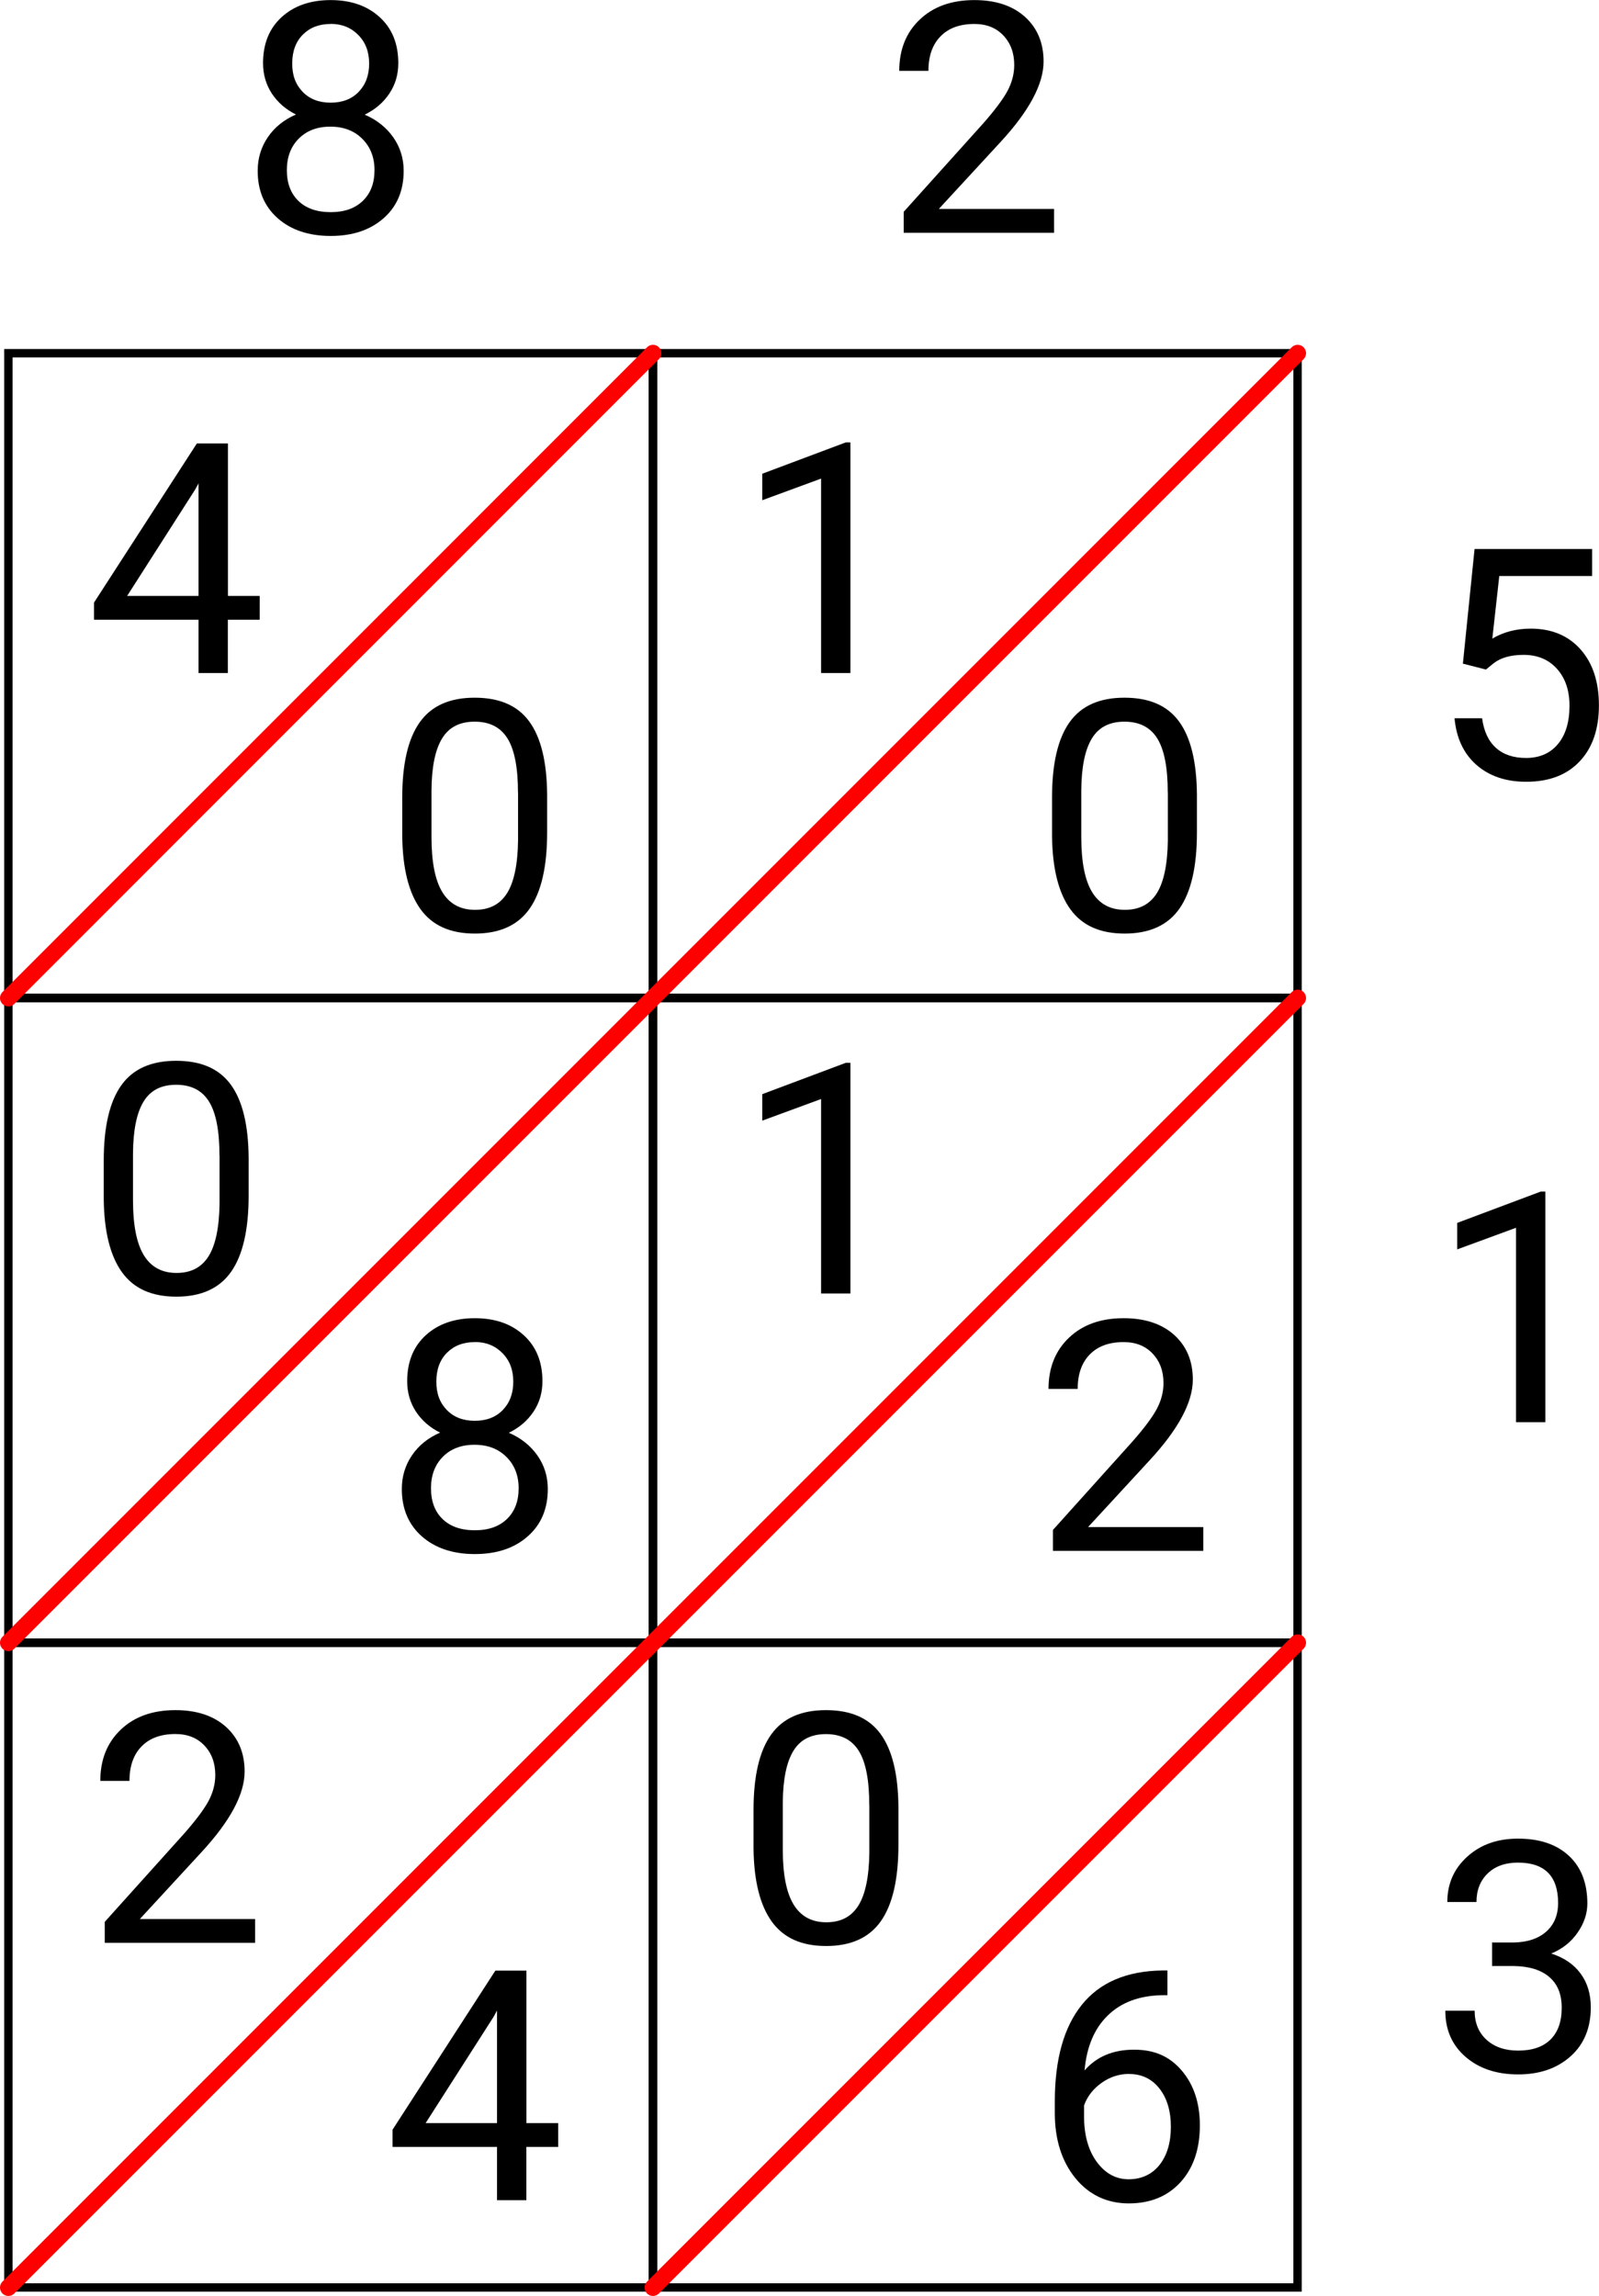 <?xml version="1.0" encoding="UTF-8"?><svg id="Layer_2" xmlns="http://www.w3.org/2000/svg" viewBox="0 0 190.81 273.92"><defs><style>.cls-1{stroke:red;stroke-linecap:round;stroke-width:2px;}.cls-1,.cls-2{fill:none;stroke-miterlimit:10;}.cls-2{stroke:#000;}</style></defs><g id="Layer_1-2"><rect class="cls-2" x="1" y="42.14" width="76.92" height="76.92"/><rect class="cls-2" x="77.92" y="42.14" width="76.92" height="76.92"/><rect class="cls-2" x="1" y="119.07" width="76.92" height="76.92"/><rect class="cls-2" x="77.92" y="119.07" width="76.92" height="76.92"/><rect class="cls-2" x="1" y="195.99" width="76.92" height="76.92"/><rect class="cls-2" x="77.92" y="195.99" width="76.92" height="76.92"/><line class="cls-1" x1="154.85" y1="42.14" x2="1" y2="195.99"/><line class="cls-1" x1="154.85" y1="119.07" x2="1" y2="272.92"/><line class="cls-1" x1="154.85" y1="195.99" x2="77.92" y2="272.92"/><line class="cls-1" x1="77.92" y1="42.14" x2="1" y2="119.07"/><path d="M47.53,7.53c0,1.37-.36,2.58-1.08,3.65-.72,1.07-1.7,1.9-2.93,2.5,1.43,.61,2.56,1.51,3.4,2.69,.83,1.18,1.25,2.51,1.25,4.01,0,2.37-.8,4.26-2.4,5.66-1.6,1.41-3.7,2.11-6.31,2.11s-4.74-.71-6.33-2.12c-1.59-1.41-2.38-3.3-2.38-5.65,0-1.48,.4-2.82,1.21-4.01,.81-1.19,1.93-2.09,3.36-2.71-1.22-.6-2.18-1.44-2.88-2.5-.7-1.07-1.05-2.28-1.05-3.63,0-2.31,.74-4.14,2.22-5.49,1.48-1.35,3.43-2.03,5.85-2.03s4.36,.68,5.84,2.03c1.49,1.35,2.23,3.19,2.23,5.49Zm-2.84,12.77c0-1.53-.49-2.78-1.46-3.74-.97-.97-2.24-1.45-3.81-1.45s-2.83,.48-3.77,1.43c-.95,.95-1.42,2.21-1.42,3.76s.46,2.78,1.38,3.67c.92,.89,2.2,1.34,3.85,1.34s2.91-.45,3.84-1.35c.93-.9,1.39-2.12,1.39-3.66ZM39.46,2.86c-1.37,0-2.47,.42-3.32,1.27-.85,.85-1.27,2-1.27,3.45s.42,2.52,1.25,3.38c.83,.86,1.95,1.29,3.34,1.29s2.51-.43,3.34-1.29c.83-.86,1.25-1.98,1.25-3.38s-.43-2.53-1.3-3.41c-.87-.88-1.96-1.32-3.29-1.32Z"/><path d="M27.19,71.1h3.8v2.84h-3.8v6.36h-3.5v-6.36H11.22v-2.05l12.27-18.98h3.71v18.19Zm-12.02,0h8.52v-13.43l-.41,.75-8.11,12.68Z"/><path d="M65.29,99.32c0,4.08-.7,7.11-2.09,9.09-1.39,1.98-3.57,2.97-6.53,2.97s-5.09-.97-6.49-2.91c-1.4-1.94-2.13-4.83-2.18-8.68v-4.65c0-4.03,.7-7.02,2.09-8.97,1.39-1.96,3.57-2.93,6.55-2.93s5.12,.94,6.51,2.83c1.39,1.89,2.11,4.8,2.14,8.74v4.52Zm-3.48-4.76c0-2.95-.41-5.1-1.24-6.44-.83-1.35-2.14-2.02-3.93-2.02s-3.08,.67-3.89,2.01c-.82,1.34-1.24,3.41-1.26,6.19v5.57c0,2.96,.43,5.15,1.29,6.56,.86,1.41,2.16,2.12,3.9,2.12s2.99-.66,3.83-1.99c.83-1.33,1.27-3.42,1.31-6.28v-5.7Z"/><path d="M101.48,80.3h-3.5v-23.2l-7.02,2.58v-3.16l9.97-3.74h.55v27.52Z"/><path d="M142.83,99.32c0,4.08-.7,7.11-2.09,9.09-1.39,1.98-3.57,2.97-6.53,2.97s-5.09-.97-6.49-2.91c-1.4-1.94-2.13-4.83-2.18-8.68v-4.65c0-4.03,.7-7.02,2.09-8.97,1.39-1.96,3.57-2.93,6.55-2.93s5.12,.94,6.51,2.83c1.39,1.89,2.11,4.8,2.14,8.74v4.52Zm-3.48-4.76c0-2.95-.41-5.1-1.24-6.44-.83-1.35-2.14-2.02-3.93-2.02s-3.08,.67-3.89,2.01c-.82,1.34-1.24,3.41-1.26,6.19v5.57c0,2.96,.43,5.15,1.29,6.56,.86,1.41,2.16,2.12,3.9,2.12s2.99-.66,3.83-1.99c.83-1.33,1.27-3.42,1.31-6.28v-5.7Z"/><path d="M29.67,142.64c0,4.08-.7,7.11-2.09,9.09-1.39,1.98-3.57,2.97-6.53,2.97s-5.09-.97-6.49-2.91c-1.4-1.94-2.13-4.83-2.18-8.68v-4.65c0-4.03,.7-7.02,2.09-8.97,1.39-1.96,3.57-2.93,6.55-2.93s5.12,.94,6.51,2.83c1.39,1.89,2.11,4.8,2.14,8.74v4.52Zm-3.48-4.76c0-2.95-.41-5.1-1.24-6.44-.83-1.35-2.14-2.02-3.93-2.02s-3.08,.67-3.89,2.01c-.82,1.34-1.24,3.41-1.26,6.19v5.57c0,2.96,.43,5.15,1.29,6.56,.86,1.41,2.16,2.12,3.9,2.12s2.99-.66,3.83-1.99c.83-1.33,1.27-3.42,1.31-6.28v-5.7Z"/><path d="M64.73,164.79c0,1.37-.36,2.58-1.08,3.65-.72,1.07-1.7,1.9-2.93,2.5,1.43,.61,2.56,1.51,3.4,2.69,.83,1.18,1.25,2.51,1.25,4.01,0,2.37-.8,4.26-2.4,5.66-1.6,1.41-3.7,2.11-6.31,2.11s-4.74-.71-6.33-2.12c-1.59-1.41-2.38-3.3-2.38-5.65,0-1.48,.4-2.82,1.21-4.01,.81-1.19,1.93-2.09,3.36-2.71-1.22-.6-2.18-1.44-2.88-2.5-.7-1.07-1.05-2.28-1.05-3.63,0-2.31,.74-4.14,2.22-5.49,1.48-1.35,3.43-2.03,5.85-2.03s4.36,.68,5.84,2.03c1.49,1.35,2.23,3.19,2.23,5.49Zm-2.84,12.77c0-1.53-.49-2.78-1.46-3.74-.97-.97-2.24-1.45-3.81-1.45s-2.83,.48-3.77,1.43c-.95,.95-1.42,2.21-1.42,3.76s.46,2.78,1.38,3.67c.92,.89,2.2,1.34,3.85,1.34s2.91-.45,3.84-1.35c.93-.9,1.39-2.12,1.39-3.66Zm-5.23-17.44c-1.37,0-2.47,.42-3.32,1.27-.85,.85-1.27,2-1.27,3.45s.42,2.52,1.25,3.38c.83,.86,1.95,1.29,3.34,1.29s2.51-.43,3.34-1.29c.83-.86,1.25-1.98,1.25-3.38s-.43-2.53-1.3-3.41c-.87-.88-1.96-1.32-3.29-1.32Z"/><path d="M101.48,154.32h-3.5v-23.2l-7.02,2.58v-3.16l9.97-3.74h.55v27.52Z"/><path d="M143.6,185.03h-17.95v-2.5l9.48-10.54c1.4-1.59,2.37-2.89,2.91-3.89,.53-1,.8-2.03,.8-3.09,0-1.43-.43-2.6-1.3-3.52-.87-.92-2.02-1.37-3.46-1.37-1.73,0-3.08,.49-4.04,1.48-.96,.98-1.44,2.35-1.44,4.11h-3.48c0-2.52,.81-4.56,2.44-6.11,1.62-1.55,3.8-2.33,6.52-2.33,2.55,0,4.56,.67,6.04,2,1.48,1.34,2.22,3.11,2.22,5.33,0,2.7-1.72,5.91-5.16,9.63l-7.34,7.96h13.75v2.84Z"/><path d="M30.45,231.79H12.5v-2.5l9.48-10.54c1.4-1.59,2.37-2.89,2.91-3.89,.53-1,.8-2.03,.8-3.09,0-1.43-.43-2.6-1.3-3.52-.87-.92-2.02-1.37-3.46-1.37-1.73,0-3.08,.49-4.04,1.48-.96,.98-1.44,2.35-1.44,4.11h-3.48c0-2.52,.81-4.56,2.44-6.11,1.62-1.55,3.8-2.33,6.52-2.33,2.55,0,4.56,.67,6.04,2,1.48,1.34,2.22,3.11,2.22,5.33,0,2.7-1.72,5.91-5.16,9.63l-7.34,7.96h13.75v2.84Z"/><path d="M62.81,253.3h3.8v2.84h-3.8v6.36h-3.5v-6.36h-12.47v-2.05l12.27-18.98h3.71v18.19Zm-12.02,0h8.52v-13.43l-.41,.75-8.11,12.68Z"/><path d="M107.21,220.11c0,4.08-.7,7.11-2.09,9.09-1.39,1.98-3.57,2.97-6.53,2.97s-5.09-.97-6.49-2.91c-1.4-1.94-2.13-4.83-2.18-8.68v-4.65c0-4.03,.7-7.02,2.09-8.97,1.39-1.96,3.57-2.93,6.55-2.93s5.12,.94,6.51,2.83c1.39,1.89,2.11,4.8,2.14,8.74v4.52Zm-3.48-4.76c0-2.95-.41-5.1-1.24-6.44-.83-1.35-2.14-2.02-3.93-2.02s-3.08,.67-3.89,2.01c-.82,1.34-1.24,3.41-1.26,6.19v5.57c0,2.96,.43,5.15,1.29,6.56,.86,1.41,2.16,2.12,3.9,2.12s2.99-.66,3.83-1.99c.83-1.33,1.27-3.42,1.31-6.28v-5.7Z"/><path d="M139.31,235.09v2.95h-.64c-2.71,.05-4.87,.85-6.47,2.41-1.61,1.56-2.53,3.74-2.78,6.57,1.44-1.66,3.41-2.48,5.91-2.48s4.29,.84,5.71,2.52c1.42,1.68,2.14,3.85,2.14,6.51,0,2.82-.77,5.08-2.3,6.77-1.54,1.69-3.6,2.54-6.18,2.54s-4.75-1.01-6.38-3.02c-1.63-2.01-2.45-4.61-2.45-7.78v-1.34c0-5.04,1.08-8.9,3.23-11.56,2.15-2.67,5.35-4.03,9.6-4.09h.62Zm-4.57,12.34c-1.19,0-2.29,.36-3.29,1.07-1,.71-1.7,1.61-2.09,2.69v1.28c0,2.26,.51,4.08,1.52,5.46,1.02,1.38,2.28,2.07,3.8,2.07s2.8-.58,3.7-1.73c.9-1.15,1.34-2.67,1.34-4.53s-.45-3.4-1.36-4.56c-.91-1.16-2.12-1.74-3.62-1.74Z"/><path d="M125.79,27.77h-17.95v-2.5l9.48-10.54c1.4-1.59,2.37-2.89,2.91-3.89,.53-1,.8-2.03,.8-3.09,0-1.43-.43-2.6-1.3-3.52-.87-.92-2.02-1.37-3.46-1.37-1.73,0-3.08,.49-4.04,1.48-.96,.98-1.44,2.35-1.44,4.11h-3.48c0-2.52,.81-4.56,2.44-6.11,1.62-1.55,3.8-2.33,6.52-2.33,2.55,0,4.56,.67,6.04,2,1.48,1.34,2.22,3.11,2.22,5.33,0,2.7-1.72,5.91-5.16,9.63l-7.34,7.96h13.75v2.84Z"/><path d="M174.57,79.16l1.39-13.66h14.03v3.22h-11.08l-.83,7.47c1.34-.79,2.87-1.19,4.57-1.19,2.5,0,4.48,.82,5.95,2.47,1.47,1.65,2.2,3.88,2.2,6.69s-.76,5.05-2.29,6.67c-1.52,1.62-3.65,2.44-6.39,2.44-2.42,0-4.4-.67-5.93-2.01-1.53-1.34-2.4-3.2-2.62-5.57h3.29c.21,1.57,.77,2.75,1.67,3.55,.9,.8,2.09,1.19,3.57,1.19,1.62,0,2.89-.55,3.81-1.66,.92-1.1,1.38-2.63,1.38-4.57,0-1.83-.5-3.3-1.5-4.41-1-1.11-2.32-1.66-3.98-1.66-1.52,0-2.71,.33-3.57,1l-.92,.75-2.78-.71Z"/><path d="M184.41,169.68h-3.5v-23.2l-7.02,2.58v-3.16l9.97-3.74h.55v27.52Z"/><path d="M178.03,231.75h2.61c1.64-.03,2.93-.46,3.88-1.3,.94-.84,1.41-1.98,1.41-3.41,0-3.21-1.6-4.82-4.8-4.82-1.5,0-2.71,.43-3.6,1.29s-1.34,2-1.34,3.41h-3.48c0-2.17,.79-3.97,2.38-5.41,1.59-1.44,3.6-2.15,6.05-2.15,2.58,0,4.61,.68,6.08,2.05,1.47,1.37,2.2,3.27,2.2,5.7,0,1.19-.39,2.35-1.16,3.46-.77,1.12-1.82,1.95-3.15,2.5,1.51,.48,2.67,1.27,3.49,2.37,.82,1.1,1.23,2.45,1.23,4.04,0,2.46-.8,4.41-2.41,5.85-1.61,1.44-3.69,2.16-6.26,2.16s-4.66-.7-6.27-2.09c-1.61-1.39-2.42-3.23-2.42-5.51h3.5c0,1.44,.47,2.6,1.41,3.46s2.2,1.3,3.78,1.3c1.68,0,2.97-.44,3.86-1.32,.89-.88,1.34-2.14,1.34-3.78s-.49-2.82-1.47-3.67c-.98-.85-2.39-1.29-4.23-1.32h-2.61v-2.84Z"/></g></svg>